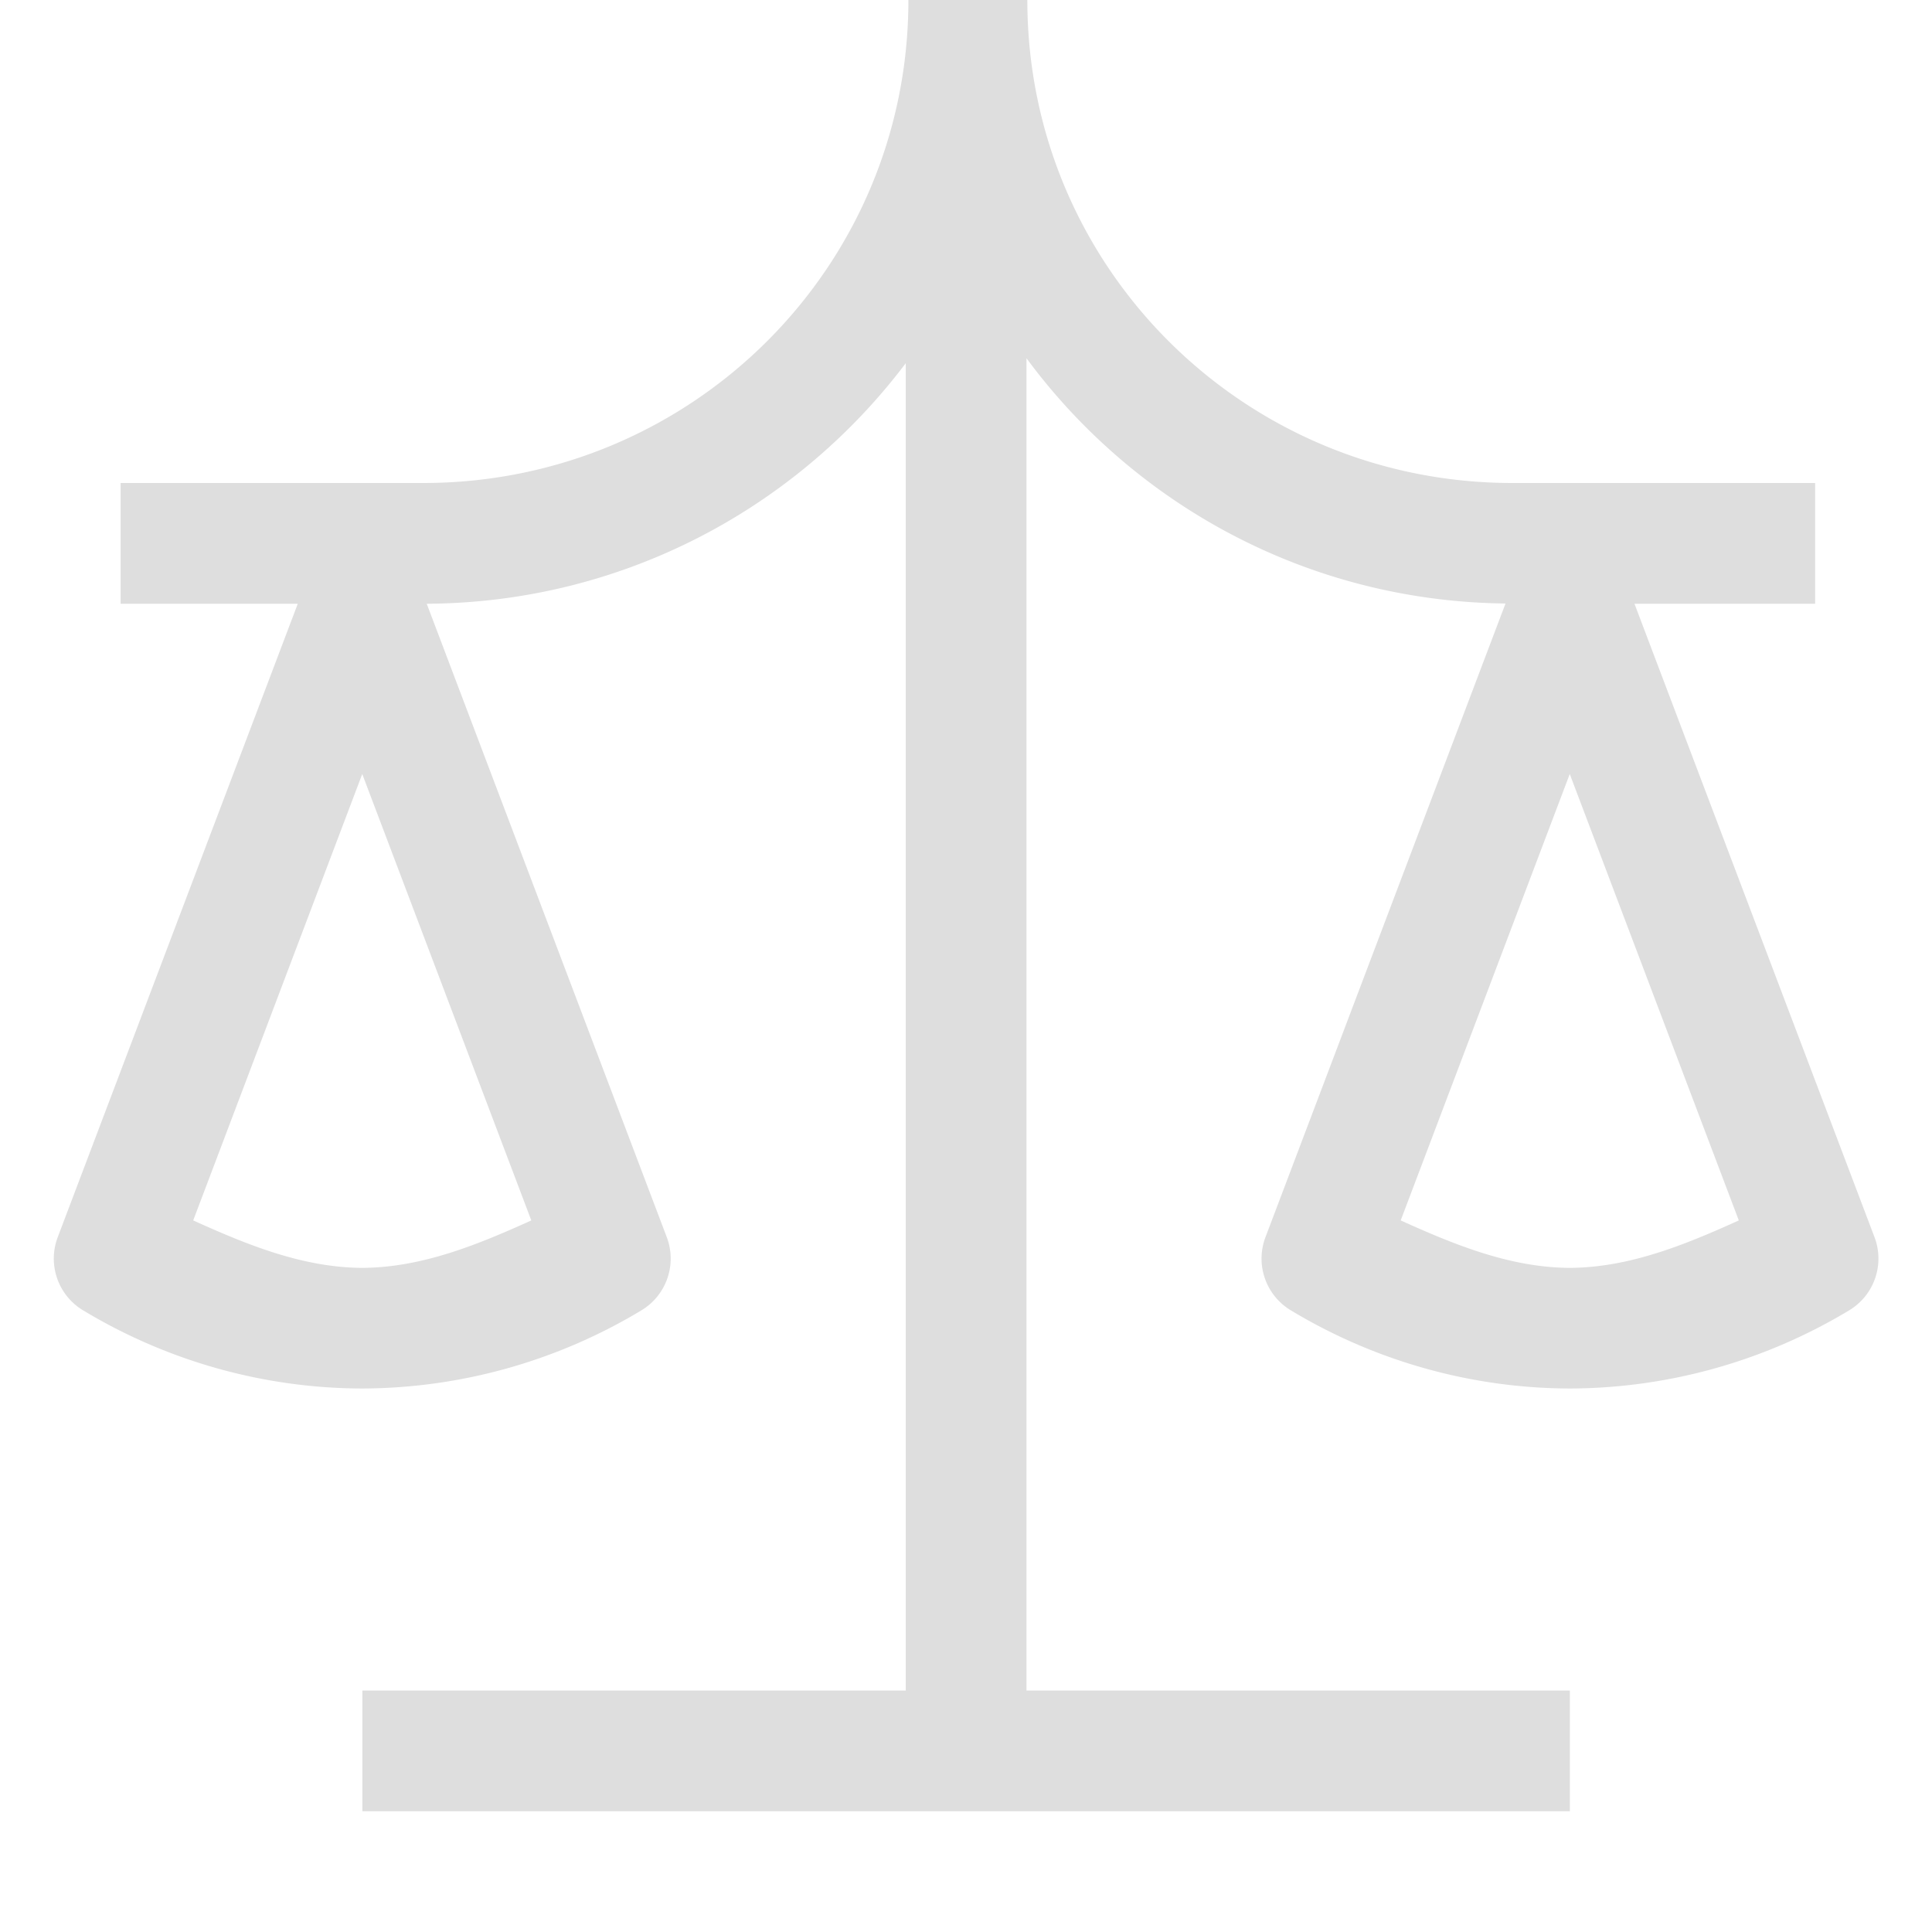 <?xml version="1.0" encoding="UTF-8"?>
<svg width="16" height="16" version="1.1" xmlns="http://www.w3.org/2000/svg">
 <path d="m7.523 0c4.207e-4 2.219-1.799 4-4.018 4h-2.506v1h1.467l-1.988 5.246a0.5 0.5 0 0 0 0.209 0.605c0.698 0.421 1.496 0.646 2.311 0.648a0.5 0.5 0 0 0 0.004 0c0.815-0.003 1.613-0.227 2.311-0.648a0.5 0.5 0 0 0 0.209-0.605l-1.988-5.246c1.621-0.009 3.059-0.789 3.967-1.992v10.992h-4.5v1h10v-1h-4.5v-11.033c0.9 1.219 2.34 2.013 3.967 2.031l-1.988 5.248a0.5 0.5 0 0 0 0.209 0.605c0.698 0.421 1.496 0.646 2.311 0.648a0.5 0.5 0 0 0 0.004 0c0.815-0.003 1.613-0.227 2.311-0.648a0.5 0.5 0 0 0 0.209-0.605l-1.988-5.246h1.496v-1h-2.506c-2.219 4.21e-4 -4.018-1.781-4.018-4h-0.982zm-4.523 6.41 1.4 3.697c-0.446 0.202-0.906 0.39-1.398 0.393-0.494-0.002-0.955-0.191-1.402-0.393l1.4-3.697zm10 0 1.4 3.697c-0.446 0.202-0.906 0.39-1.398 0.393-0.494-0.002-0.955-0.191-1.402-0.393l1.4-3.697z" fill="#dedede" stroke-linecap="round" stroke-linejoin="round" stroke-width="2.5" style="paint-order:stroke fill markers"/>
</svg>
